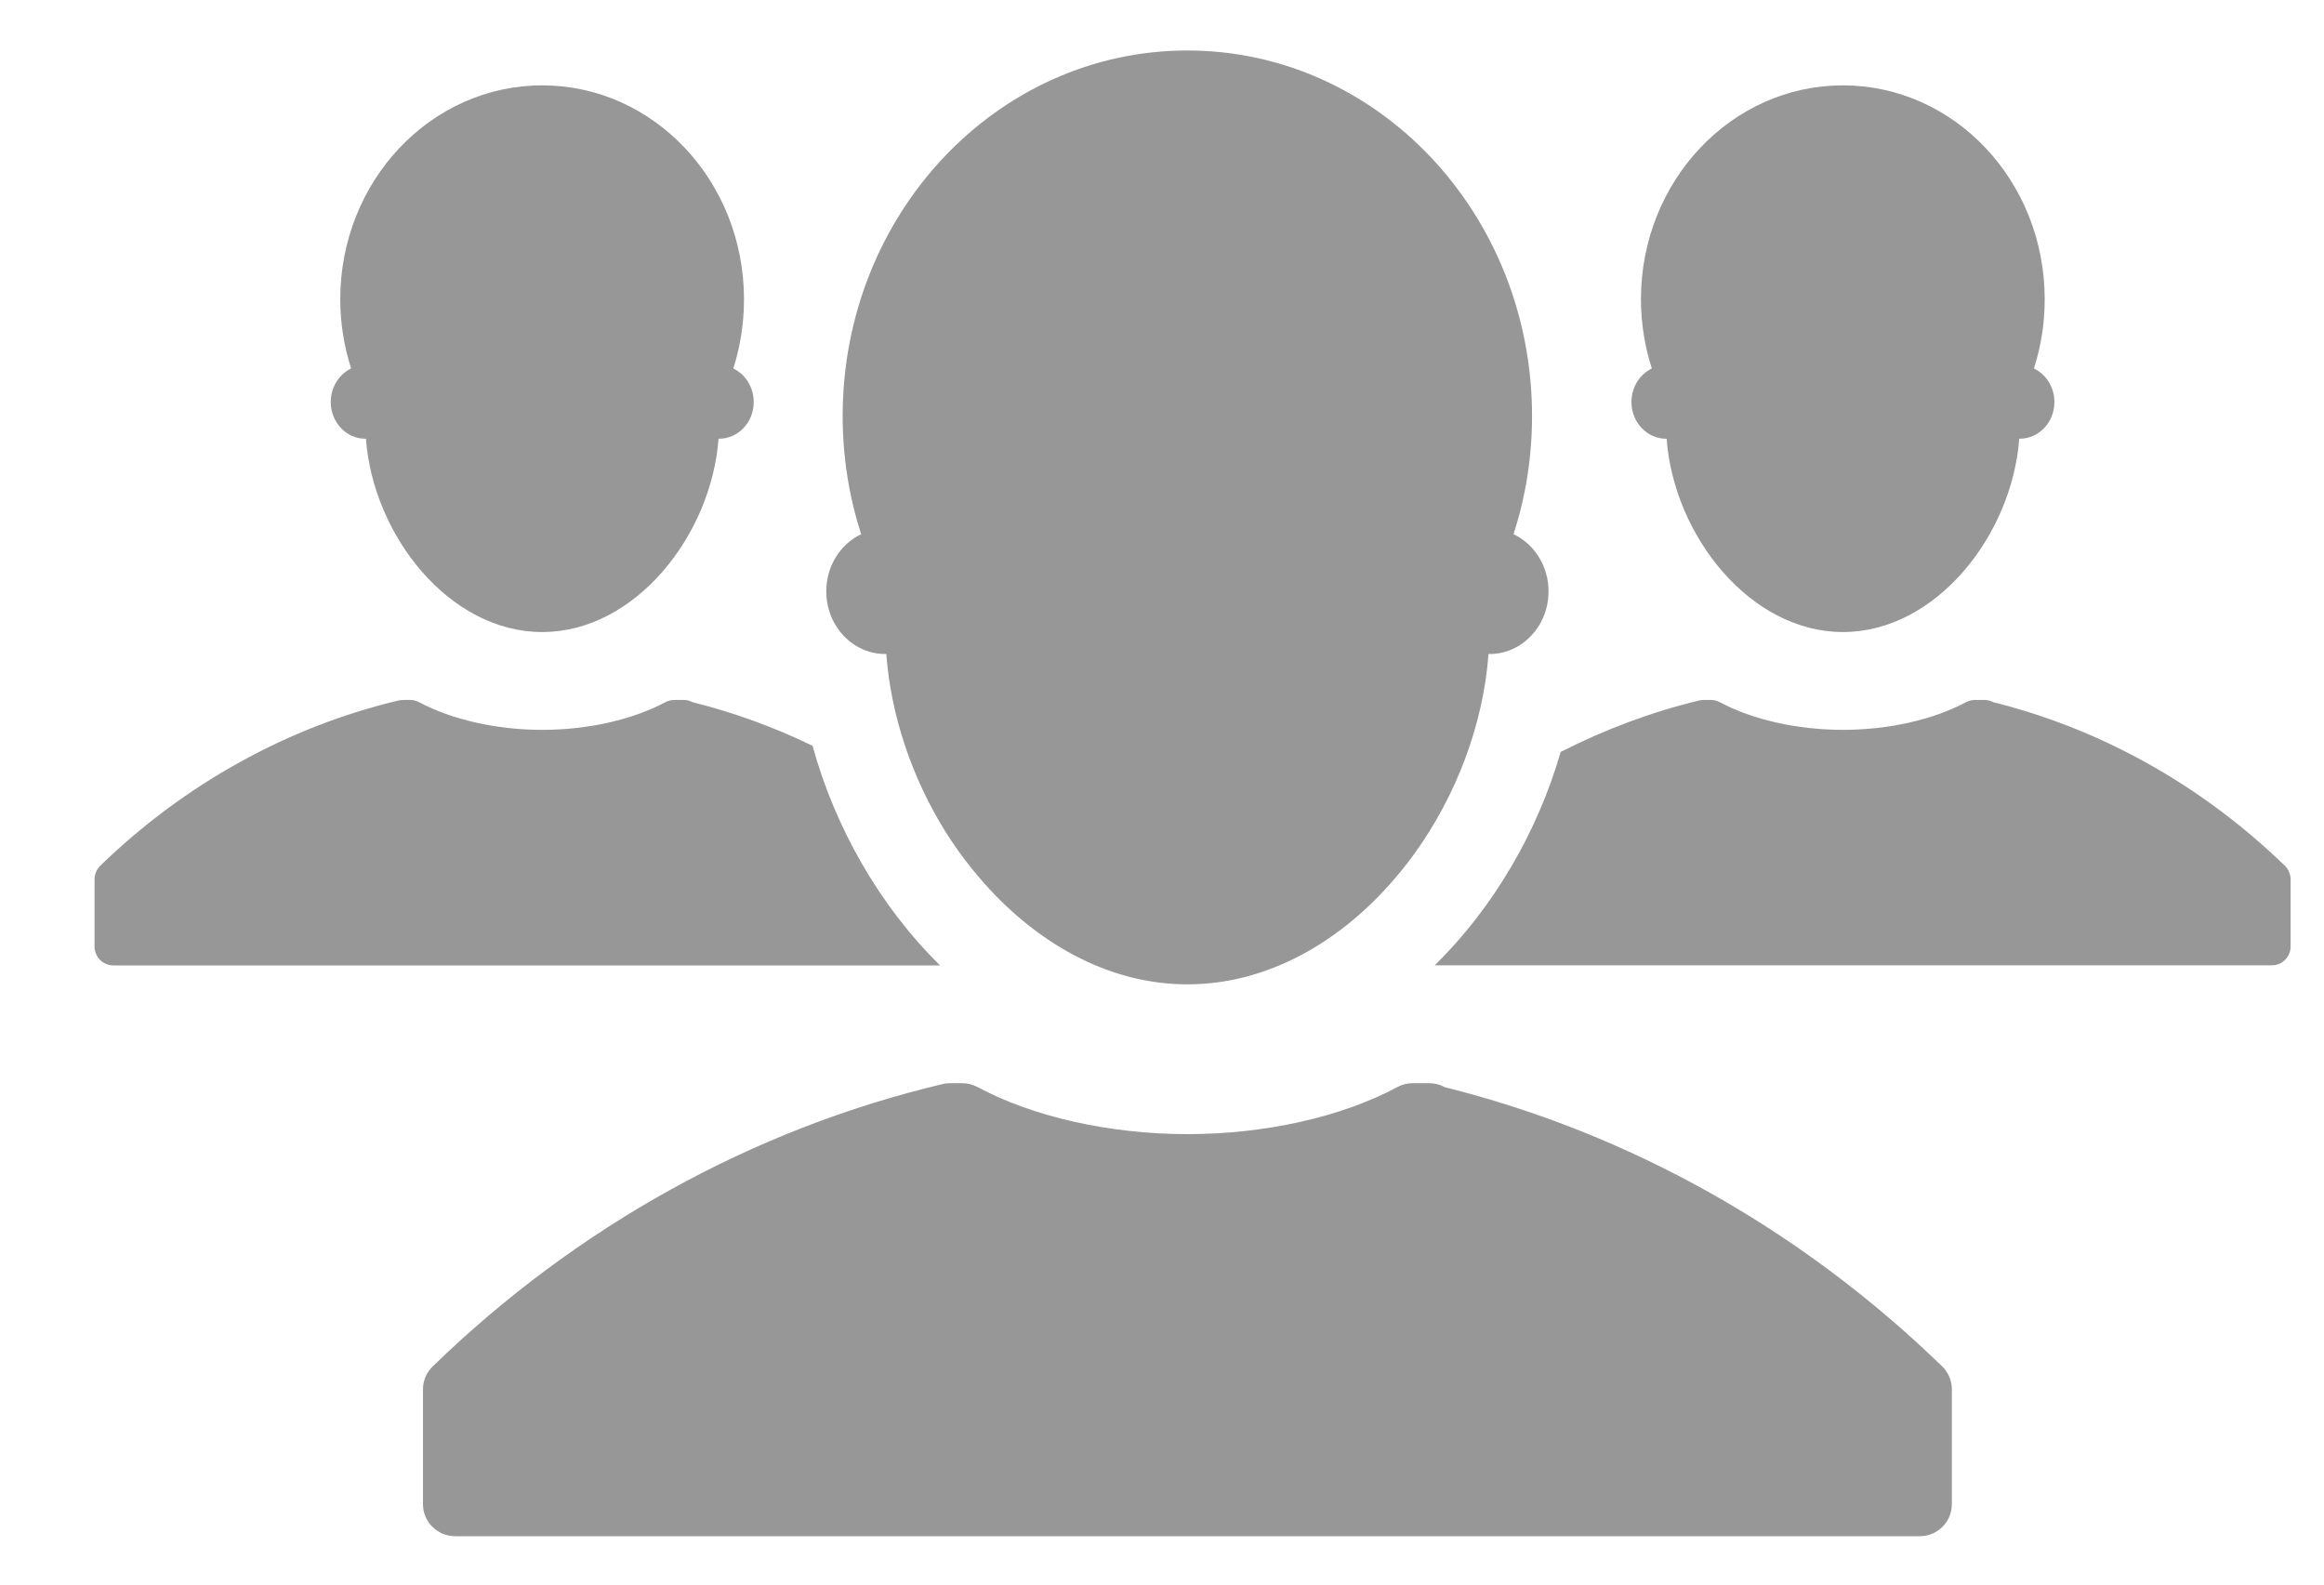 <svg width="22" height="15" viewBox="0 0 22 15" fill="none" xmlns="http://www.w3.org/2000/svg">
<path d="M21.629 8.195C20.848 7.438 19.896 6.903 18.872 6.648C18.846 6.634 18.817 6.626 18.787 6.626H18.694C18.665 6.626 18.636 6.634 18.609 6.648C18.3 6.813 17.877 6.909 17.446 6.909C17.016 6.909 16.591 6.813 16.282 6.648C16.256 6.634 16.226 6.626 16.198 6.626H16.13C16.117 6.626 16.103 6.628 16.089 6.63C15.633 6.739 15.193 6.905 14.774 7.118C14.557 7.87 14.142 8.587 13.582 9.138H21.506C21.604 9.138 21.684 9.059 21.684 8.959V8.324C21.683 8.276 21.665 8.23 21.629 8.195Z" fill="#979797"/>
<path d="M15.444 3.806C15.444 3.997 15.591 4.153 15.771 4.153C15.773 4.153 15.775 4.153 15.777 4.153C15.844 5.068 16.566 5.983 17.446 5.983C18.326 5.983 19.047 5.068 19.115 4.153C19.117 4.153 19.118 4.153 19.12 4.153C19.301 4.153 19.448 3.997 19.448 3.806C19.448 3.664 19.368 3.543 19.254 3.488C19.32 3.284 19.356 3.063 19.356 2.833C19.356 1.714 18.501 0.808 17.445 0.808C16.39 0.808 15.534 1.715 15.534 2.833C15.534 3.063 15.571 3.283 15.637 3.488C15.523 3.543 15.444 3.664 15.444 3.806Z" fill="#979797"/>
<path d="M7.692 7.06C7.328 6.883 6.948 6.745 6.559 6.648C6.532 6.634 6.503 6.626 6.474 6.626H6.381C6.352 6.626 6.323 6.634 6.297 6.648C5.987 6.813 5.564 6.909 5.133 6.909C4.703 6.909 4.278 6.813 3.969 6.648C3.942 6.634 3.914 6.626 3.884 6.626H3.817C3.804 6.626 3.79 6.628 3.776 6.63C2.724 6.88 1.748 7.421 0.949 8.195C0.915 8.23 0.895 8.276 0.895 8.324V8.96C0.895 9.059 0.975 9.139 1.074 9.139H8.899C8.324 8.573 7.904 7.831 7.692 7.06Z" fill="#979797"/>
<path d="M3.131 3.806C3.131 3.997 3.278 4.153 3.458 4.153C3.46 4.153 3.462 4.153 3.464 4.153C3.532 5.068 4.252 5.983 5.133 5.983C6.013 5.983 6.734 5.068 6.802 4.153C6.804 4.153 6.805 4.153 6.807 4.153C6.989 4.153 7.135 3.997 7.135 3.806C7.135 3.664 7.055 3.543 6.942 3.488C7.007 3.284 7.043 3.063 7.043 2.833C7.043 1.714 6.188 0.808 5.133 0.808C4.077 0.808 3.221 1.715 3.221 2.833C3.221 3.063 3.258 3.283 3.324 3.488C3.21 3.543 3.131 3.664 3.131 3.806Z" fill="#979797"/>
<path d="M7.822 5.598C7.822 5.926 8.072 6.191 8.38 6.191C8.384 6.191 8.387 6.19 8.39 6.19C8.434 6.778 8.634 7.363 8.947 7.868C9.071 8.067 9.214 8.251 9.37 8.42C9.871 8.959 10.524 9.318 11.24 9.318C12.005 9.318 12.699 8.911 13.211 8.308C13.274 8.234 13.334 8.158 13.391 8.079C13.785 7.532 14.041 6.862 14.091 6.19C14.094 6.19 14.097 6.191 14.101 6.191C14.409 6.191 14.659 5.926 14.659 5.598C14.659 5.357 14.523 5.149 14.328 5.057C14.441 4.706 14.503 4.331 14.503 3.939C14.503 2.027 13.043 0.478 11.24 0.478C9.437 0.478 7.977 2.027 7.977 3.939C7.977 4.331 8.039 4.706 8.152 5.057C7.957 5.149 7.822 5.357 7.822 5.598Z" fill="#979797"/>
<path d="M13.675 10.291C13.632 10.266 13.582 10.254 13.531 10.254H13.372C13.322 10.254 13.272 10.266 13.229 10.29C12.7 10.574 11.975 10.736 11.241 10.736C10.506 10.736 9.781 10.573 9.253 10.29C9.208 10.266 9.159 10.254 9.109 10.254H8.993C8.97 10.254 8.946 10.256 8.924 10.262C7.128 10.687 5.459 11.612 4.097 12.934C4.037 12.991 4.004 13.07 4.004 13.152V14.239C4.004 14.406 4.14 14.542 4.309 14.542H18.174C18.341 14.542 18.477 14.407 18.477 14.239V13.152C18.477 13.07 18.444 12.991 18.385 12.934C17.052 11.64 15.425 10.727 13.675 10.291Z" fill="#979797"/>
</svg>
